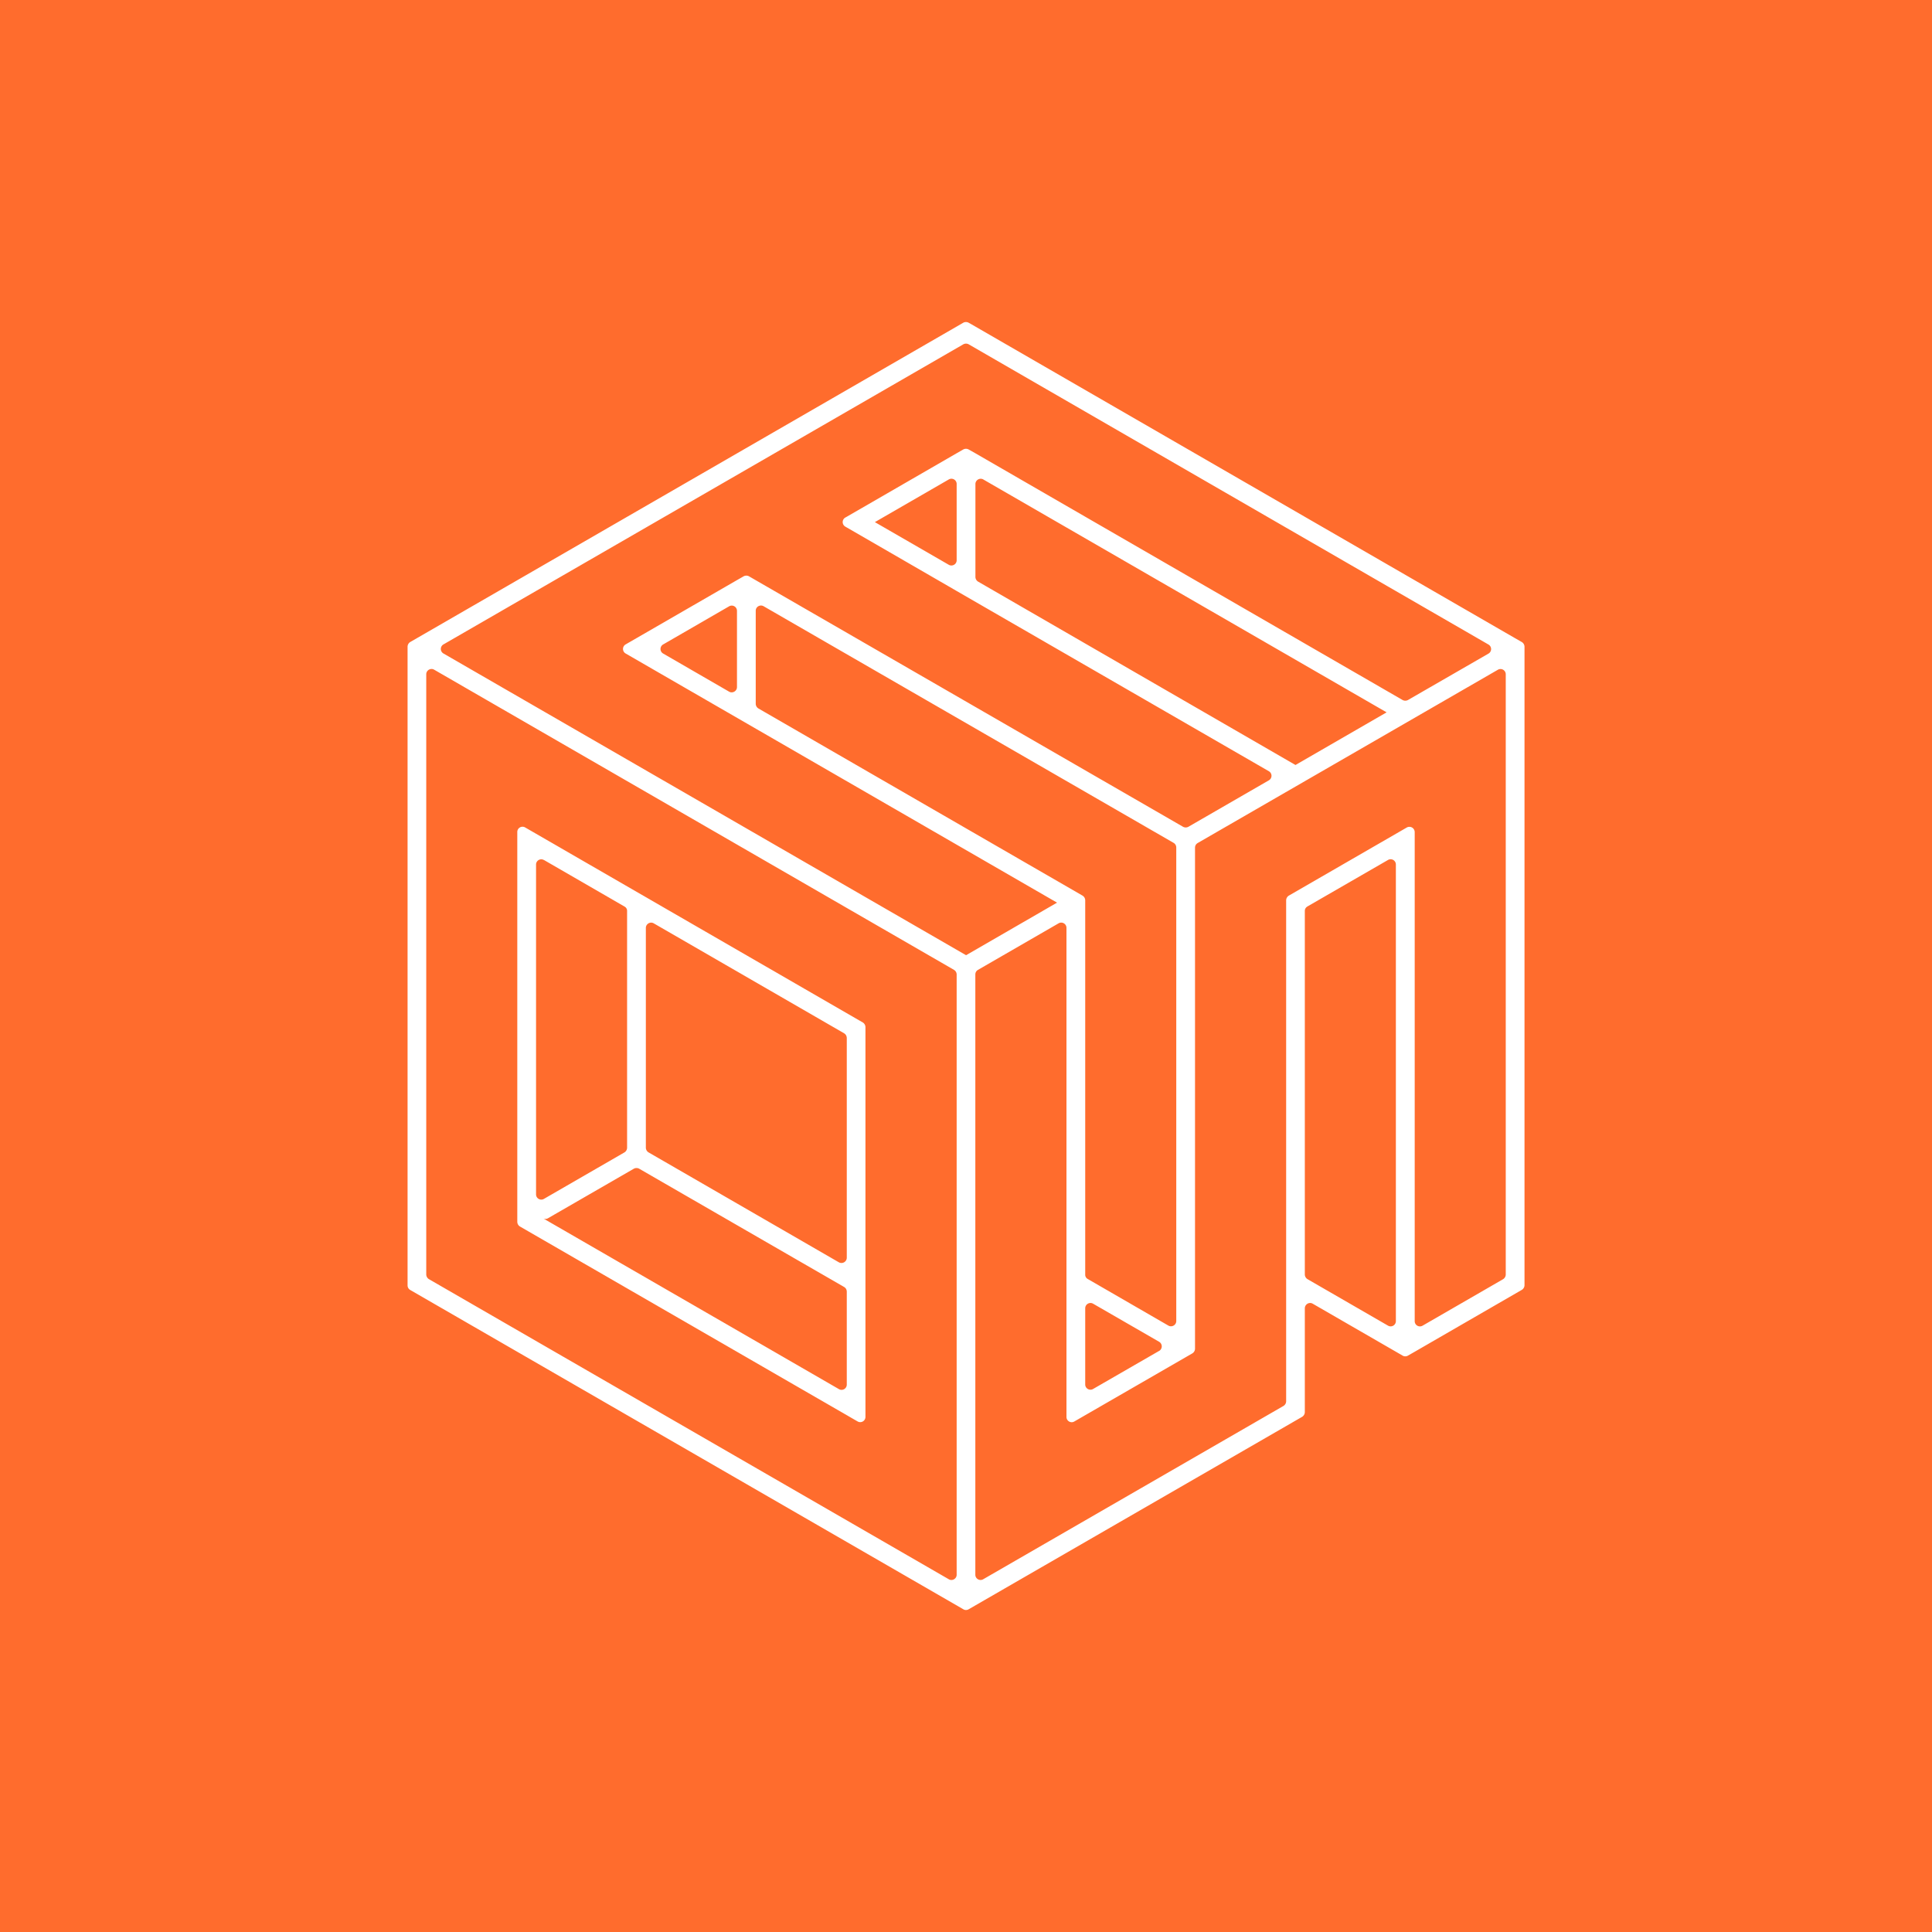 <svg xmlns="http://www.w3.org/2000/svg" width="24" height="24" fill="none" viewBox="0 0 24 24">
    <rect x="0" y="0" width="24" height="24" fill="#333333" stroke="none"/>
    <g clip-path="url(#eos__a)">
        <path fill="#FF6C2D" d="M24 0H0v24h24z"/>
        <path fill="#fff" d="m18.821 7.928-6.763-3.905-.027-.015a.07.07 0 0 0-.063 0L5.095 7.976a.07.07 0 0 0-.032.056v7.936q.001.036.032.056l6.872 3.967c.02.012.045.012.066 0l4.143-2.391a.07.07 0 0 0 .033-.057v-1.29c0-.051.055-.083.098-.058l1.034.597.083.048c.02.012.046.012.066 0l.084-.048 1.331-.769a.07.07 0 0 0 .033-.056V8.033a.07.07 0 0 0-.033-.057zm-7.035 11.69L5.328 15.89a.07.07 0 0 1-.033-.057V8.376c0-.05.055-.082.098-.057l6.458 3.729q.031.02.033.056v7.458c0 .05-.055.082-.098.056m.215-7.752L5.509 8.118a.065.065 0 0 1 0-.113l6.458-3.728a.07.07 0 0 1 .066 0l6.458 3.73a.065.065 0 0 1 0 .112l-1.001.577a.07.07 0 0 1-.066 0l-5.307-3.065-.085-.048a.07.07 0 0 0-.065 0l-.084.048-1.364.788-.018.01a.065.065 0 0 0 0 .113l.013.008.006.003 1.263.73.1.058 3.88 2.24a.065.065 0 0 1 0 .112l-1.001.578a.07.07 0 0 1-.065 0l-5.31-3.064-.083-.048a.07.07 0 0 0-.066 0l-.084.048-1.382.798a.065.065 0 0 0 0 .113l5.359 3.095zm5.224-3.017-1.132.654-3.943-2.278a.07.07 0 0 1-.033-.056V6.013c0-.05.055-.082.098-.057zm-5.341-2.836v.947c0 .05-.055.081-.098.056l-.918-.53.918-.53a.065.065 0 0 1 .098.058zm1.597 9.82v-4.65a.07.07 0 0 0-.033-.057L9.42 8.8a.07.07 0 0 1-.032-.056V7.587c0-.05.054-.081.098-.056l5.094 2.94c.02.012.032.034.032.057v5.882c0 .05-.054.082-.098.057l-1-.578a.06.06 0 0 1-.033-.056m.917.949-.82.473a.065.065 0 0 1-.097-.057v-.946c0-.05.054-.082.098-.057l.82.473a.066.066 0 0 1 0 .114M9.155 7.588v.947c0 .05-.055.082-.098.057l-.82-.474a.065.065 0 0 1 0-.112l.82-.474a.065.065 0 0 1 .098.056m7.054 8.245v-4.516q0-.037.033-.057l1-.577a.065.065 0 0 1 .098.056v5.672c0 .05-.053.082-.097.057l-1.001-.578a.07.07 0 0 1-.033-.057m2.464.057-1.001.578a.065.065 0 0 1-.098-.056v-6.075a.066.066 0 0 0-.099-.057l-1.465.846a.07.07 0 0 0-.033.057v6.226a.07.07 0 0 1-.033.056l-3.73 2.153a.065.065 0 0 1-.098-.056v-7.457q.001-.038.033-.057l1.001-.578a.065.065 0 0 1 .098.057v6.075c0 .05.055.082.098.056l1.466-.846a.07.07 0 0 0 .033-.057V10.53q.001-.037.032-.057l3.73-2.153a.065.065 0 0 1 .098.057v7.456a.07.07 0 0 1-.032.057"/>
        <path fill="#fff" d="M10.751 17.602v-4.844a.07.07 0 0 0-.032-.056l-4.195-2.423a.065.065 0 0 0-.098.057v4.843q.002.037.033.057l4.195 2.422a.065.065 0 0 0 .097-.056m-2.63-6.132 2.365 1.366q.031.02.033.057v2.73a.066.066 0 0 1-.098.058l-2.365-1.366a.07.07 0 0 1-.033-.056v-2.732c0-.05.055-.082.098-.057m-1.364-.787 1 .578a.06.06 0 0 1 .033.056v2.941a.07.07 0 0 1-.032.057l-1.001.578a.065.065 0 0 1-.098-.057V10.74c0-.05.054-.082.098-.056m-.098 4.4.084.049c.02.012.045.012.065 0l1.066-.615a.07.07 0 0 1 .066 0l2.547 1.47q.031.02.032.057V17.2c0 .05-.054.082-.098.056l-3.646-2.105z"/>
    </g>
    <defs>
        <clipPath id="eos__a">
            <path fill="#fff" d="M0 0h24v24H0z"/>
        </clipPath>
    </defs>
</svg>
